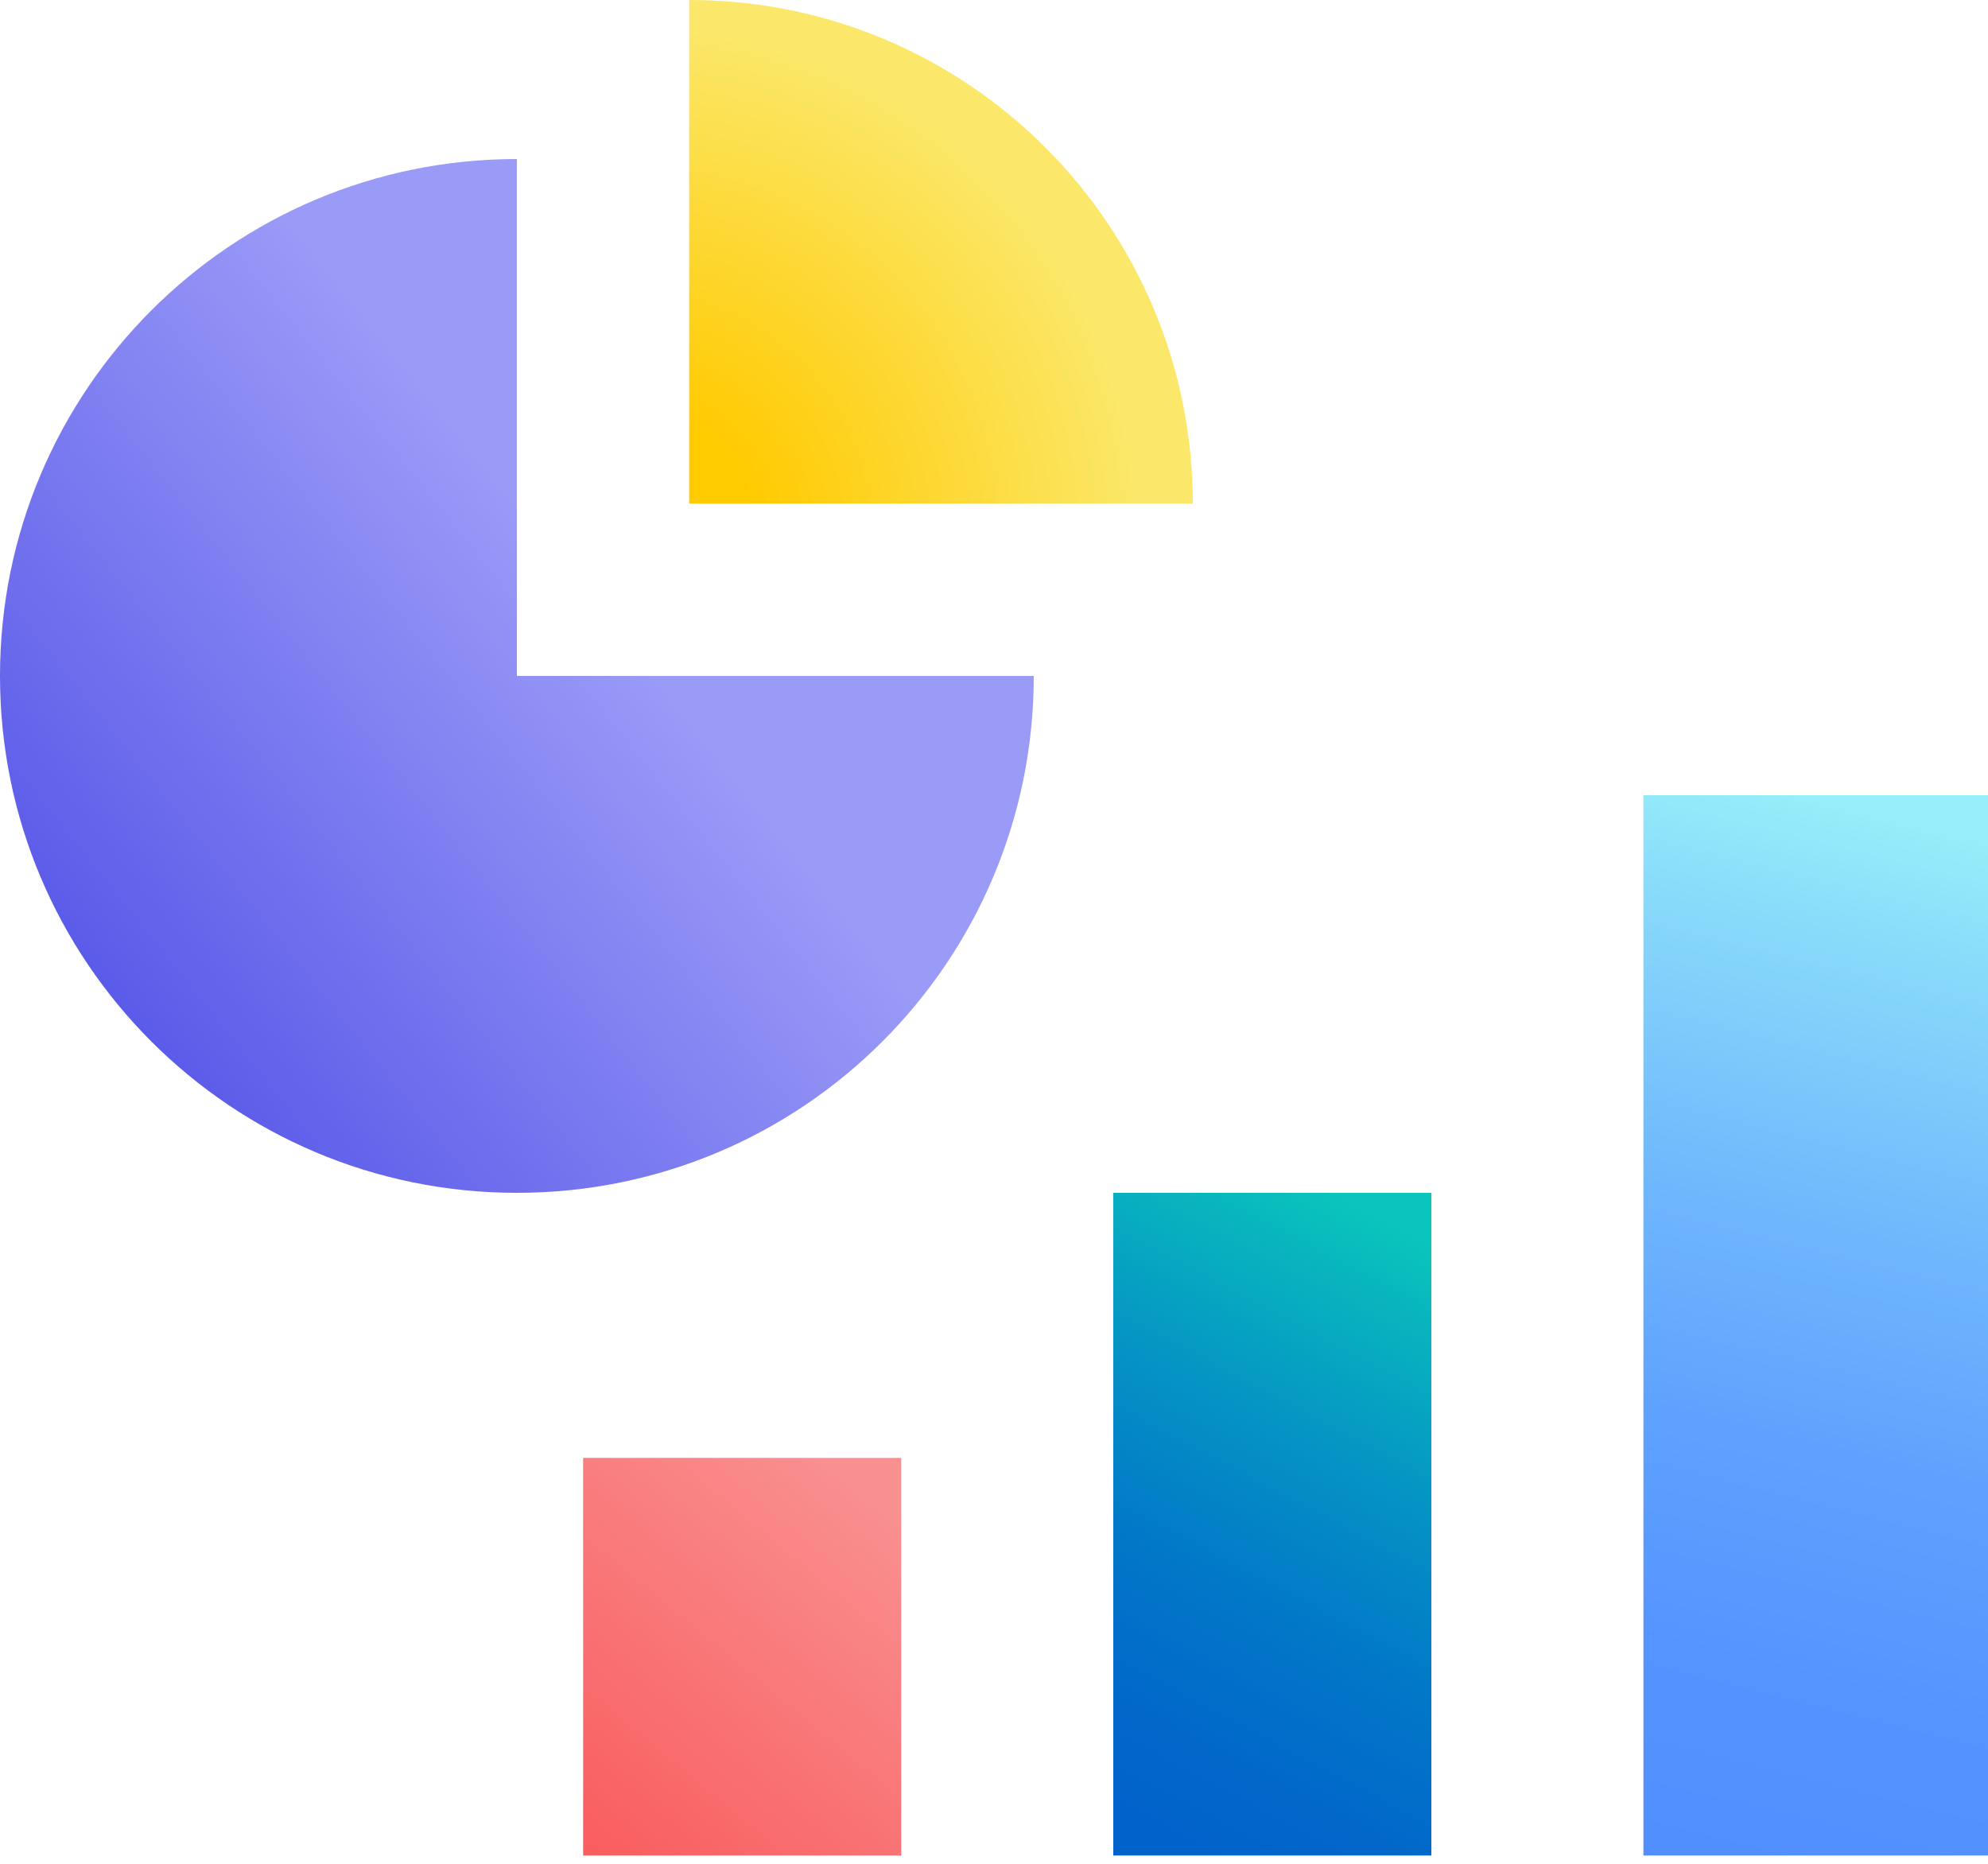 <svg width="64" height="60" viewBox="0 0 64 60" fill="none" xmlns="http://www.w3.org/2000/svg">
<path d="M22.187 0V8.107V16.213H38.4C38.4 7.255 31.145 0 22.187 0Z" fill="url(#paint0_radial_2340_29443)"/>
<path d="M16.64 5.12C7.446 5.12 0 12.566 0 21.76C0 30.954 7.446 38.4 16.64 38.4C25.834 38.4 33.28 30.954 33.28 21.76H16.64V5.12Z" fill="url(#paint1_linear_2340_29443)"/>
<path d="M46.08 38.4H35.84V59.733H46.08V38.4Z" fill="url(#paint2_linear_2340_29443)"/>
<path d="M29.013 46.933H18.773V59.733H29.013V46.933Z" fill="url(#paint3_linear_2340_29443)"/>
<path d="M64 25.6H52.907V59.733H64V25.6Z" fill="url(#paint4_linear_2340_29443)"/>
<defs>
<radialGradient id="paint0_radial_2340_29443" cx="0" cy="0" r="1" gradientUnits="userSpaceOnUse" gradientTransform="translate(20.247 17.234) scale(16.396)">
<stop offset="0.241" stop-color="#FFCA00"/>
<stop offset="1" stop-color="#FBE769"/>
</radialGradient>
<linearGradient id="paint1_linear_2340_29443" x1="3.182" y1="32.531" x2="19.339" y2="19.606" gradientUnits="userSpaceOnUse">
<stop stop-color="#5959E9"/>
<stop offset="1" stop-color="#9A9AF7"/>
</linearGradient>
<linearGradient id="paint2_linear_2340_29443" x1="36.095" y1="59.001" x2="46.098" y2="40.164" gradientUnits="userSpaceOnUse">
<stop stop-color="#0062CB"/>
<stop offset="0.173" stop-color="#0168CA"/>
<stop offset="0.393" stop-color="#0277C8"/>
<stop offset="0.64" stop-color="#0592C4"/>
<stop offset="0.905" stop-color="#08B6BE"/>
<stop offset="1" stop-color="#0AC5BC"/>
</linearGradient>
<linearGradient id="paint3_linear_2340_29443" x1="18.851" y1="59.924" x2="28.461" y2="48.338" gradientUnits="userSpaceOnUse">
<stop stop-color="#F95C5E"/>
<stop offset="1" stop-color="#F99090"/>
</linearGradient>
<linearGradient id="paint4_linear_2340_29443" x1="53.924" y1="59.467" x2="62.061" y2="26.732" gradientUnits="userSpaceOnUse">
<stop stop-color="#518FFF"/>
<stop offset="0.186" stop-color="#5594FF"/>
<stop offset="0.404" stop-color="#5FA2FE"/>
<stop offset="0.638" stop-color="#71BAFC"/>
<stop offset="0.883" stop-color="#89DBFA"/>
<stop offset="1" stop-color="#97EDF9"/>
</linearGradient>
</defs>
</svg>
